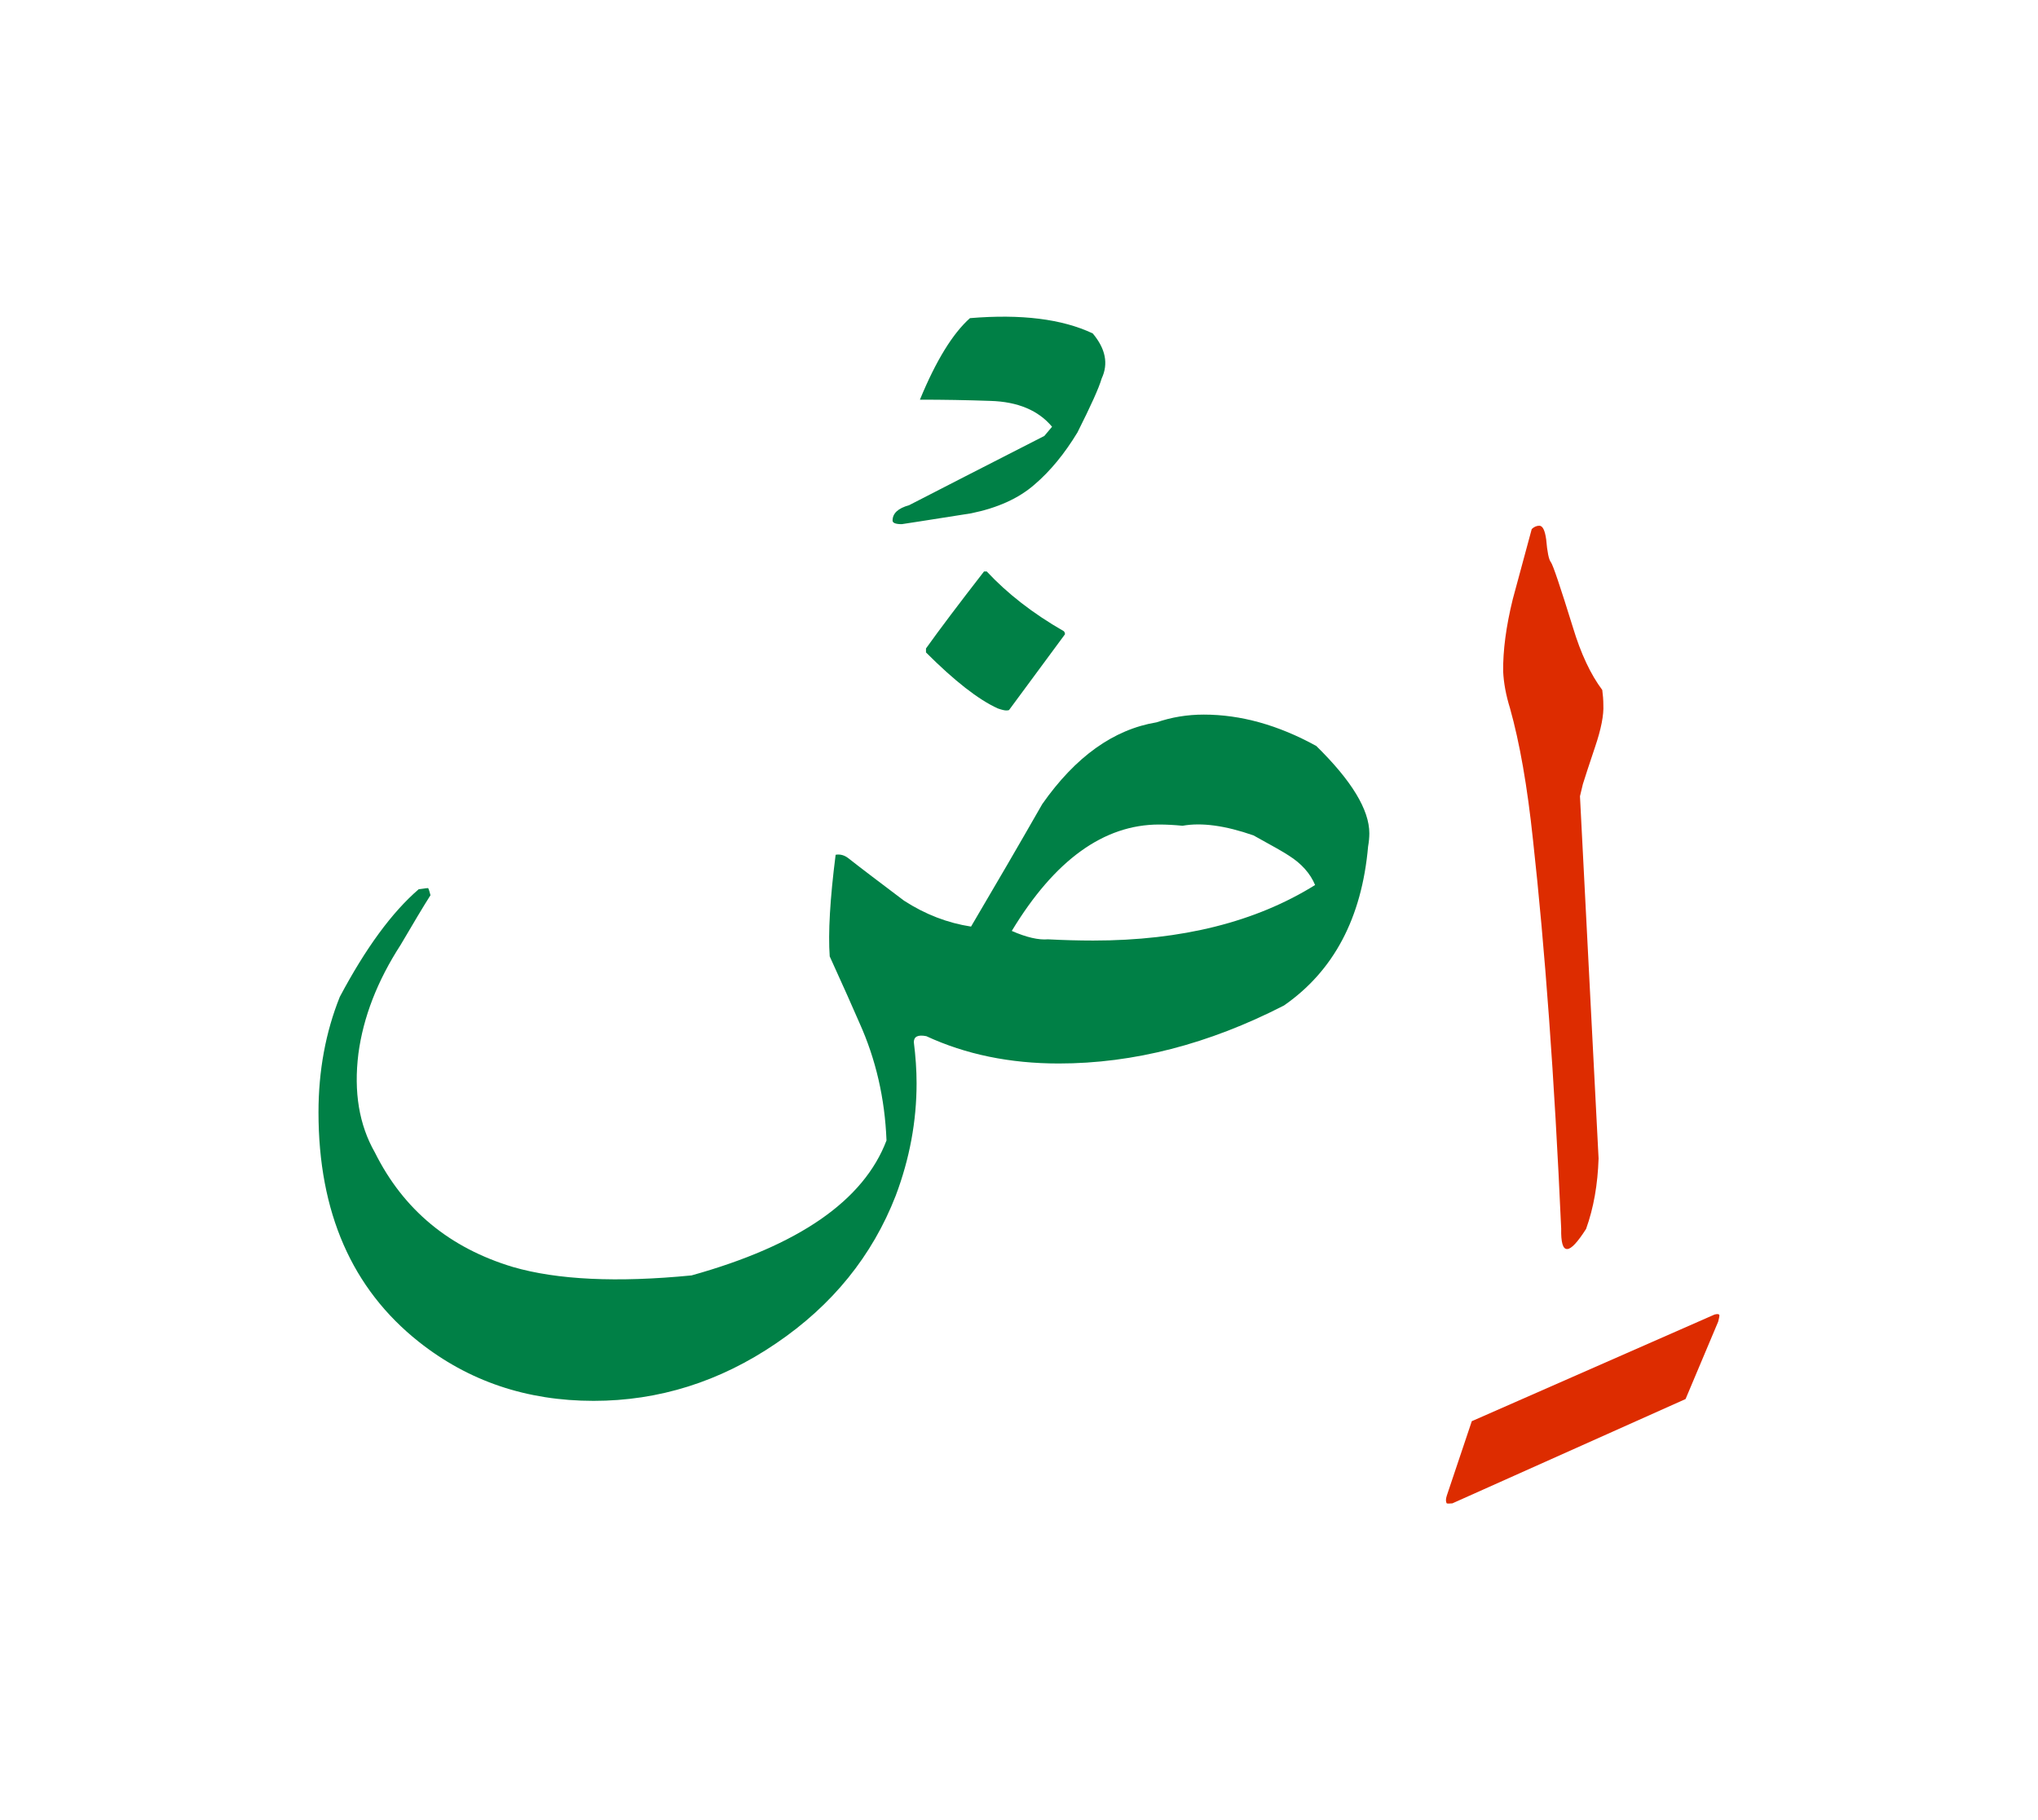 <svg id="vector" xmlns="http://www.w3.org/2000/svg" width="75" height="67" viewBox="0 0 83 73"><path fill="#008046" d="M37.712,26.003v-0.162c0.548,-0.768 1.333,-1.809 2.363,-3.136h0.112c0.834,0.896 1.875,1.708 3.135,2.431c0.034,0.033 0.05,0.072 0.05,0.128l-2.278,3.086c-0.023,0.012 -0.062,0.016 -0.118,0.016c-0.068,0 -0.18,-0.027 -0.342,-0.083C39.845,27.924 38.871,27.162 37.712,26.003z" id="path_0"/><path fill="#008046" d="M17.437,35.601c0.033,0.062 0.062,0.162 0.095,0.291c-0.286,0.448 -0.689,1.126 -1.215,2.021c-0.952,1.473 -1.523,2.951 -1.72,4.429c-0.196,1.563 0.028,2.906 0.672,4.032c1.159,2.329 3.035,3.886 5.627,4.664c1.803,0.521 4.228,0.639 7.268,0.341c4.362,-1.215 7.01,-3.046 7.94,-5.498c-0.067,-1.719 -0.437,-3.315 -1.104,-4.793c-0.263,-0.609 -0.666,-1.512 -1.209,-2.704c-0.067,-0.952 0.011,-2.336 0.241,-4.139c0.19,-0.033 0.364,0.018 0.526,0.146c0.504,0.398 1.26,0.969 2.262,1.725c0.868,0.561 1.775,0.908 2.727,1.054c0.974,-1.652 1.943,-3.315 2.9,-4.989c1.35,-1.927 2.901,-3.041 4.659,-3.332c0.604,-0.207 1.243,-0.314 1.92,-0.314c1.511,0 3.035,0.427 4.58,1.277c1.439,1.411 2.162,2.599 2.162,3.561c0,0.163 -0.017,0.343 -0.051,0.538c-0.257,2.906 -1.399,5.067 -3.427,6.474c-3.063,1.572 -6.12,2.362 -9.171,2.362c-1.988,0 -3.786,-0.369 -5.393,-1.113c-0.341,-0.068 -0.509,0.016 -0.509,0.245c0.073,0.577 0.112,1.137 0.112,1.674c0,1.54 -0.28,3.068 -0.851,4.581c-0.952,2.447 -2.576,4.457 -4.872,6.014c-2.295,1.563 -4.776,2.341 -7.43,2.341c-2.727,0 -5.096,-0.801 -7.123,-2.408c-2.721,-2.161 -4.082,-5.274 -4.082,-9.345c0,-1.691 0.291,-3.265 0.868,-4.704c1.053,-1.982 2.122,-3.443 3.214,-4.384C17.274,35.617 17.403,35.601 17.437,35.601L17.437,35.601zM48.16,33.063c-0.342,-0.033 -0.655,-0.05 -0.952,-0.05c-2.251,0 -4.255,1.444 -6.002,4.334c0.599,0.263 1.092,0.375 1.473,0.342c0.638,0.033 1.249,0.05 1.842,0.05c3.606,0 6.619,-0.756 9.038,-2.262c-0.196,-0.471 -0.554,-0.874 -1.07,-1.199c-0.196,-0.134 -0.677,-0.402 -1.438,-0.822C49.896,33.053 48.938,32.924 48.16,33.063z" id="path_1"/><path fill="#008046" d="M37.023,20.006c1.226,-0.632 3.063,-1.573 5.509,-2.822c0.213,-0.251 0.314,-0.374 0.314,-0.374c-0.555,-0.667 -1.395,-1.02 -2.509,-1.053c-0.963,-0.034 -1.92,-0.05 -2.872,-0.05c0.655,-1.592 1.338,-2.699 2.038,-3.321c2.089,-0.174 3.751,0.033 5,0.622c0.526,0.627 0.644,1.237 0.364,1.836c-0.112,0.387 -0.442,1.114 -0.985,2.195c-0.526,0.868 -1.108,1.579 -1.758,2.133c-0.644,0.56 -1.5,0.946 -2.576,1.165c-1.87,0.296 -2.811,0.441 -2.822,0.441c-0.252,0 -0.375,-0.05 -0.375,-0.146C36.351,20.337 36.575,20.13 37.023,20.006z" id="path_2"/><path fill="#DD2C00" d="M65.104,46.615c-0.034,1.058 -0.201,2.015 -0.509,2.871c-0.348,0.544 -0.605,0.818 -0.767,0.818c-0.18,0.011 -0.258,-0.269 -0.247,-0.835c-0.274,-6.137 -0.661,-11.411 -1.148,-15.828c-0.229,-2.179 -0.543,-3.966 -0.936,-5.364c-0.167,-0.538 -0.257,-1.037 -0.279,-1.496c-0.011,-0.851 0.118,-1.837 0.392,-2.95l0.772,-2.855c0.096,-0.09 0.202,-0.135 0.308,-0.135c0.135,0 0.229,0.185 0.28,0.56c0.044,0.51 0.106,0.818 0.19,0.924c0.084,0.106 0.38,0.985 0.896,2.648c0.325,1.081 0.728,1.933 1.198,2.559c0.028,0.208 0.044,0.409 0.044,0.604c0.022,0.415 -0.089,0.986 -0.336,1.714c-0.246,0.729 -0.408,1.232 -0.498,1.518l-0.118,0.493L65.104,46.615z" id="path_3"/><path fill="#DD2C00" d="M58.922,60.352l1.019,-3.035l9.888,-4.345c0.135,-0.034 0.196,-0.018 0.196,0.044c0,0.034 -0.017,0.118 -0.05,0.247l-1.328,3.152l-9.497,4.249c-0.123,0.012 -0.196,0.012 -0.229,0C58.877,60.598 58.877,60.491 58.922,60.352z" id="path_4"/></svg>